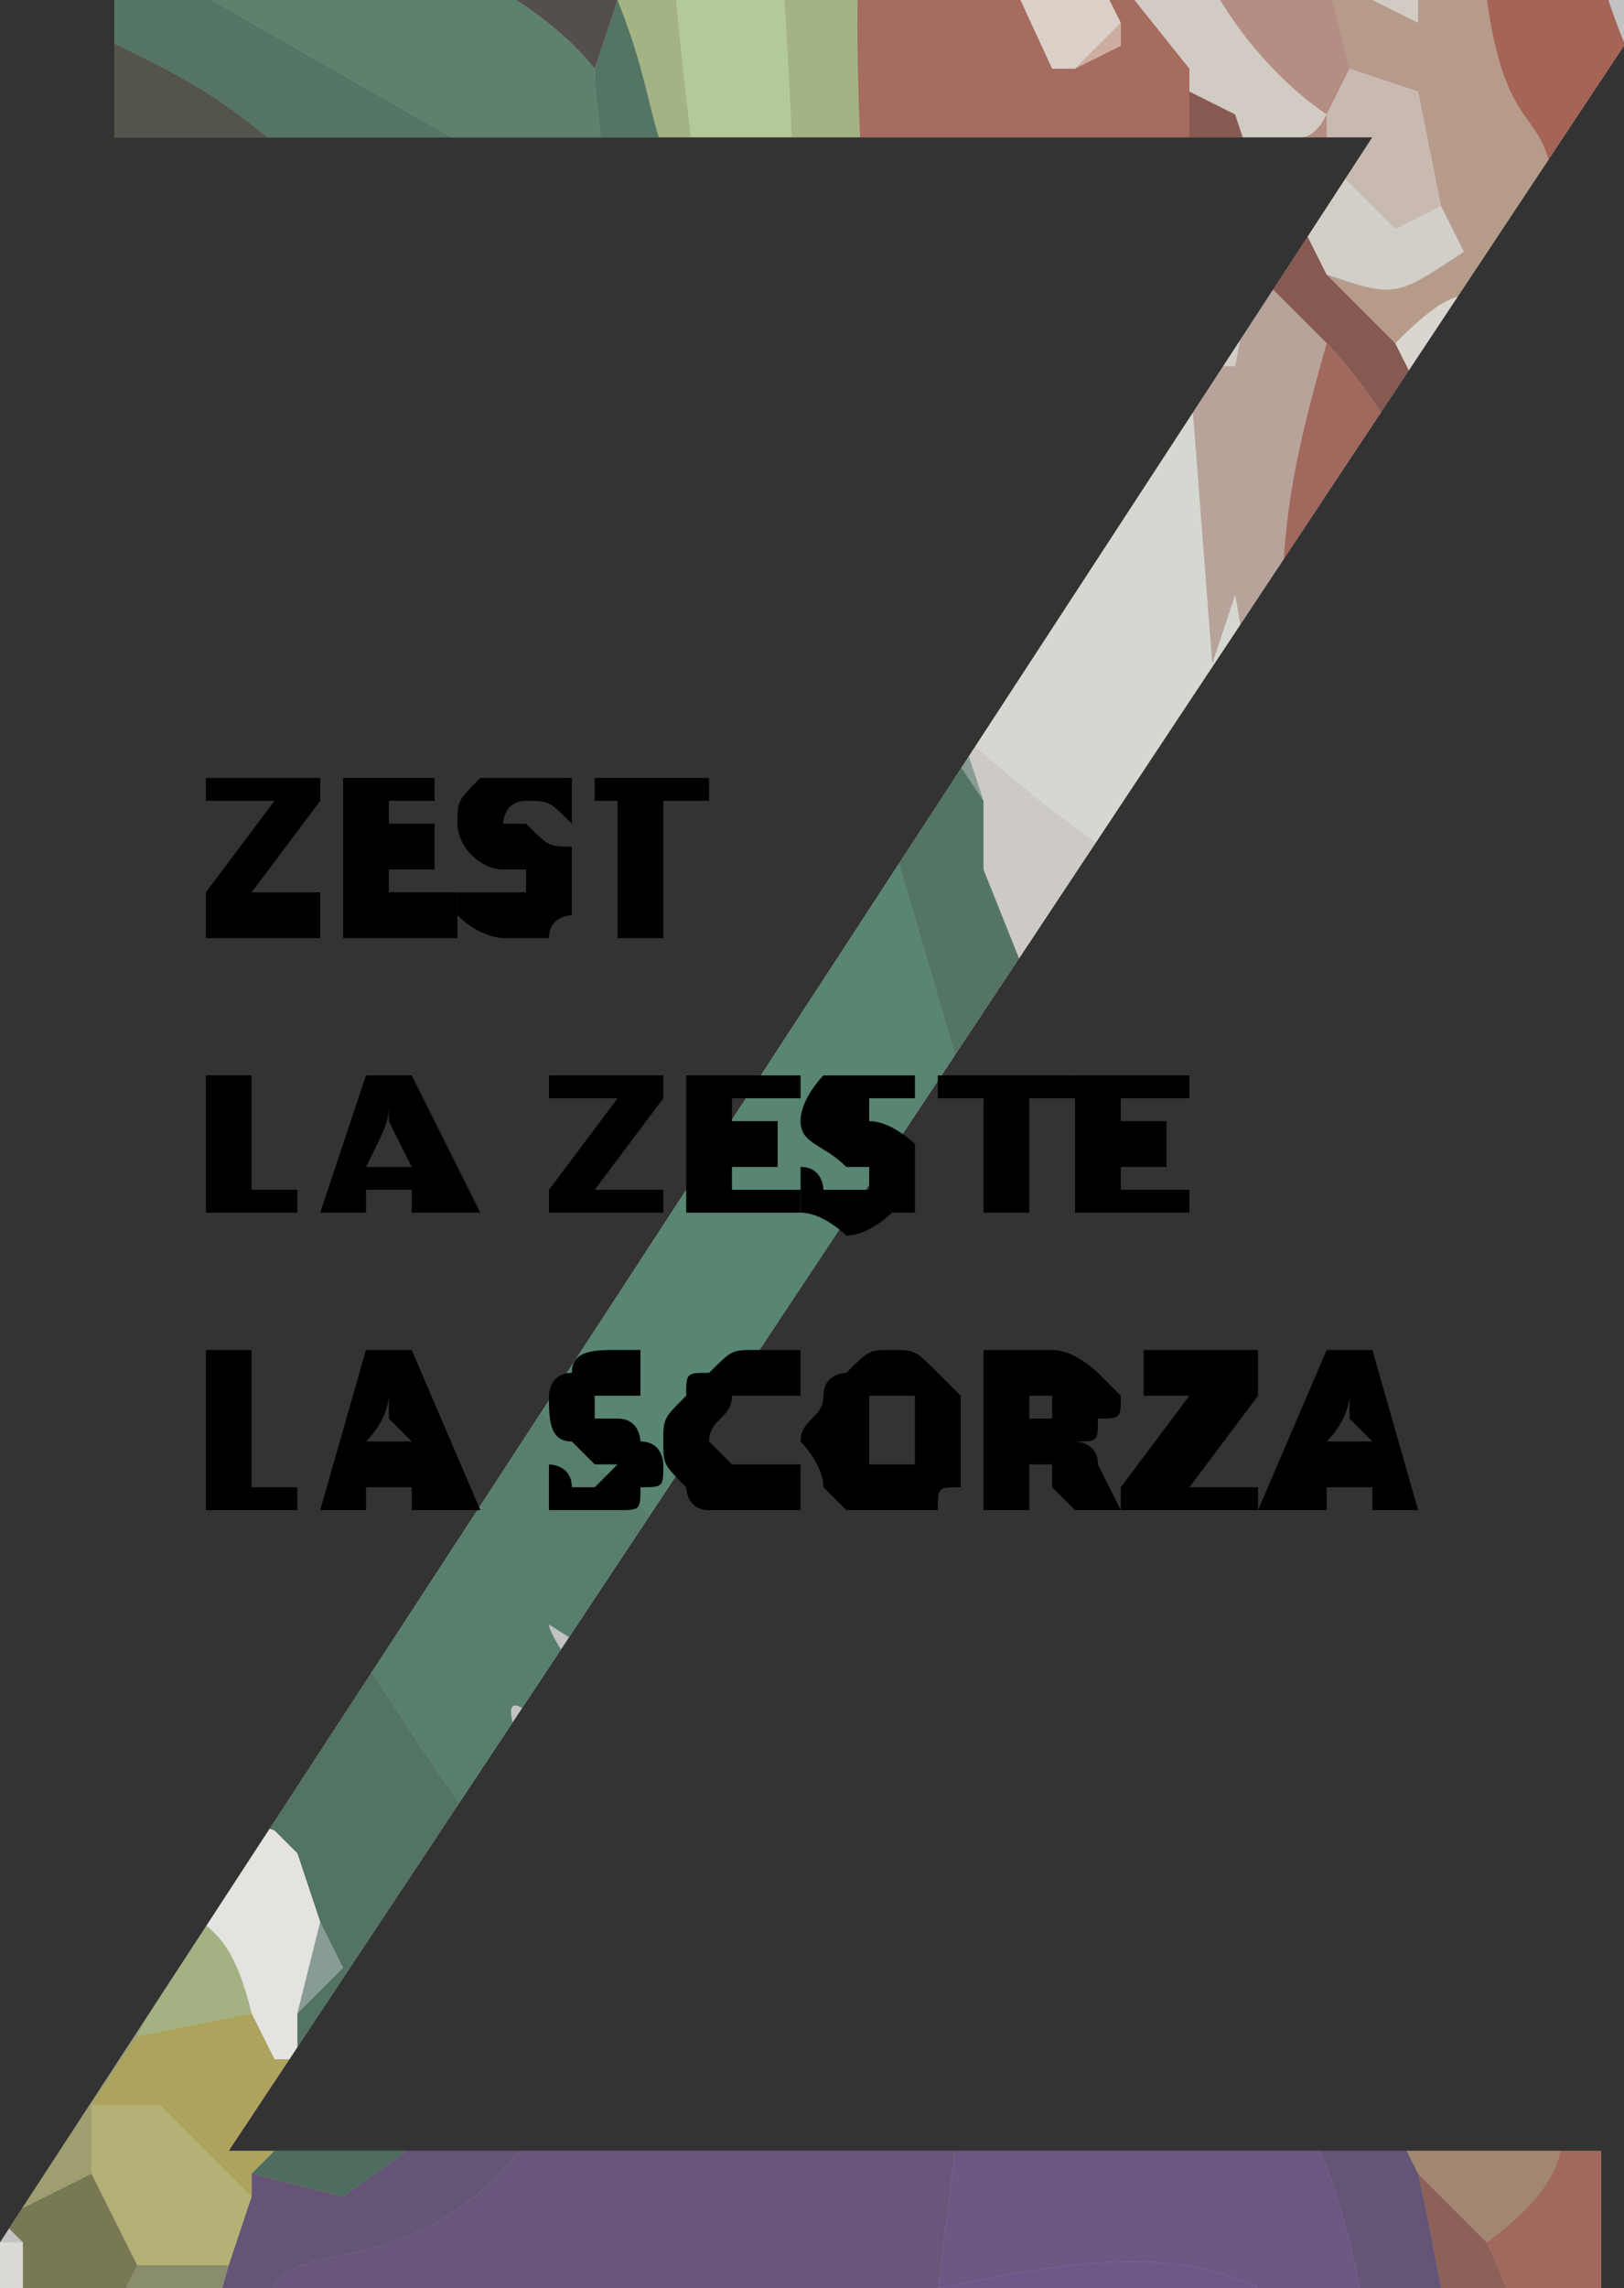 <?xml version="1.0" encoding="UTF-8"?>
<!DOCTYPE svg PUBLIC "-//W3C//DTD SVG 1.1//EN" "http://www.w3.org/Graphics/SVG/1.1/DTD/svg11.dtd">
<!-- Creator: CorelDRAW X8 -->
<svg xmlns="http://www.w3.org/2000/svg" xml:space="preserve" width="71px" height="100px" version="1.1" style="shape-rendering:geometricPrecision; text-rendering:geometricPrecision; image-rendering:optimizeQuality; fill-rule:evenodd; clip-rule:evenodd"
viewBox="0 0 71 100"
 xmlns:xlink="http://www.w3.org/1999/xlink">
 <rect x="0" y="0" width="71" height="100" fill="#333333" stroke="none"/>
 <defs>
  <style type="text/css">
   <![CDATA[
    .fil50 {fill:black;fill-rule:nonzero}
    .fil34 {fill:#1D4935;fill-opacity:0.702}
    .fil14 {fill:#24523B;fill-opacity:0.702}
    .fil9 {fill:#25261A;fill-opacity:0.702}
    .fil22 {fill:#261D1B;fill-opacity:0.702}
    .fil6 {fill:#27543C;fill-opacity:0.702}
    .fil4 {fill:#2B634A;fill-opacity:0.702}
    .fil1 {fill:#2C6B51;fill-opacity:0.702}
    .fil11 {fill:#34664B;fill-opacity:0.702}
    .fil5 {fill:#3D2655;fill-opacity:0.702}
    .fil8 {fill:#43285D;fill-opacity:0.702}
    .fil20 {fill:#472B68;fill-opacity:0.702}
    .fil16 {fill:#4B2B72;fill-opacity:0.702}
    .fil38 {fill:#595826;fill-opacity:0.702}
    .fil41 {fill:#6B3323;fill-opacity:0.702}
    .fil12 {fill:#6D2E22;fill-opacity:0.702}
    .fil43 {fill:#6F8C83;fill-opacity:0.702}
    .fil27 {fill:#727648;fill-opacity:0.702}
    .fil49 {fill:#74A39D;fill-opacity:0.702}
    .fil2 {fill:#75382A;fill-opacity:0.702}
    .fil26 {fill:#8E8E4F;fill-opacity:0.702}
    .fil21 {fill:#934333;fill-opacity:0.702}
    .fil31 {fill:#936D4D;fill-opacity:0.702}
    .fil37 {fill:#97A967;fill-opacity:0.702}
    .fil10 {fill:#97AD6A;fill-opacity:0.702}
    .fil3 {fill:#993D29;fill-opacity:0.702}
    .fil15 {fill:#994735;fill-opacity:0.702}
    .fil47 {fill:#997B6F;fill-opacity:0.702}
    .fil19 {fill:#9B422C;fill-opacity:0.702}
    .fil33 {fill:#A49633;fill-opacity:0.702}
    .fil32 {fill:#ACAA54;fill-opacity:0.702}
    .fil29 {fill:#AE7768;fill-opacity:0.702}
    .fil17 {fill:#AECB86;fill-opacity:0.702}
    .fil39 {fill:#AF9589;fill-opacity:0.702}
    .fil25 {fill:#B18A74;fill-opacity:0.702}
    .fil46 {fill:#B1B1A5;fill-opacity:0.702}
    .fil24 {fill:#B4968A;fill-opacity:0.702}
    .fil44 {fill:#CBAB95;fill-opacity:0.702}
    .fil35 {fill:#CBB7AA;fill-opacity:0.702}
    .fil48 {fill:#CBC991;fill-opacity:0.702}
    .fil45 {fill:#D0A490;fill-opacity:0.702}
    .fil7 {fill:#D1CCC5;fill-opacity:0.702}
    .fil40 {fill:#D7C7B9;fill-opacity:0.702}
    .fil18 {fill:#D8CEC3;fill-opacity:0.702}
    .fil36 {fill:#D8D4CA;fill-opacity:0.702}
    .fil13 {fill:#DDE1D6;fill-opacity:0.702}
    .fil23 {fill:#E4DCD4;fill-opacity:0.702}
    .fil42 {fill:#E5E3DA;fill-opacity:0.702}
    .fil30 {fill:#E7D4C9;fill-opacity:0.702}
    .fil28 {fill:#F2F1EC;fill-opacity:0.702}
    .fil0 {fill:white;fill-rule:nonzero;fill-opacity:0.702}
   ]]>
  </style>
   <clipPath id="id0" style="clip-rule:nonzero">
    <path d="M10 94l60 0 0 6 -70 0 0 -2 60 -92 -55 0 0 -6 66 0 0 2 -61 92z"/>
   </clipPath>
   <clipPath id="id1" style="clip-rule:nonzero">
    <path d="M10 94l60 0 0 6 -70 0 0 -2 60 -92 -55 0 0 -6 66 0 0 2 -61 92z"/>
   </clipPath>
 </defs>
 <g id="Слой_x0020_1">
  <g style="clip-path:url(#id0)">
   <polygon class="fil0" points="0,0 71,0 71,100 0,100 "/>
  </g>
  <g style="clip-path:url(#id1)">
   <g id="_2391759337888">
    <path id="1" class="fil1" d="M11 22c13,7 23,22 12,24 -6,1 -7,-5 -7,-10 -1,-4 -4,-10 -5,-14zm2 -7c3,2 7,3 9,5 1,0 3,3 1,2 -5,-1 0,2 3,6 12,15 -12,-11 -13,-13zm-10 5l-1 0 -2 8 0 3 -5 5 0 3c6,0 4,-8 8,-10l2 5c3,5 6,7 7,12 2,8 5,9 11,15 21,21 5,-2 22,4 3,-4 -3,-5 -1,-12 -2,-5 -6,-21 -8,-25 -6,-11 -6,-13 -19,-17 -1,2 0,2 2,3 -11,-1 -7,-1 -16,6z"/>
    <path class="fil2" d="M63 121c-3,11 -6,12 -10,20l-3 12 0 1 2 7 1 0c1,-5 0,-9 1,-14 5,-6 10,-12 13,-20 1,-2 3,-19 4,-13 3,8 1,15 2,24 1,10 2,13 -1,23l6 0 3 -14c2,-8 12,-35 7,-41 -4,-4 -5,13 -5,14 -3,9 -3,-6 -3,-7 -2,3 -2,0 -3,2 -1,2 0,4 -3,6l-2 -21 -2 5c-4,-1 -3,-3 -5,-7l-3 -3c2,9 3,18 1,26z"/>
    <path class="fil3" d="M35 -37l0 13c1,4 2,9 5,12l0 -6 2 -1c-2,-8 -1,-4 1,-9l1 -2 1 2 1 1 6 11c5,4 8,10 10,16l0 0 3 0c1,7 3,4 3,10l4 2c3,5 3,5 4,11l1 1 1 -1 1 2c3,-1 3,-2 2,1l2 5 2 2c0,0 1,0 1,0 0,2 1,1 1,1 -1,-11 0,-5 -4,-13 0,-1 -3,-9 -3,-10l-1 -5c-7,-16 -5,6 -9,-7 -3,-9 -14,-7 -5,-16 -1,-5 -2,-14 -7,-15 -5,2 -2,9 -2,13l-4 -19 -16 -1c-2,1 -2,-3 -1,2z"/>
    <path class="fil4" d="M-5 40l0 0 -1 4 -3 0c1,11 3,7 6,15l1 4 1 4 1 0c13,-4 14,4 21,13 4,3 3,0 2,-3 -2,-5 1,-1 3,0 4,2 -2,-5 -2,-6 0,0 8,5 9,6l8 -7 4 -5c-17,-6 -1,17 -22,-4 -6,-6 -9,-7 -11,-15 -1,-5 -4,-7 -7,-12 -2,5 -3,9 -2,14l-8 -8z"/>
    <path class="fil5" d="M55 105l0 1c1,35 -26,35 -41,55l17 0c-3,-7 9,-13 15,-19 7,-8 7,-12 17,-21 2,-8 1,-17 -1,-26l-2 -4 -1 0 -3 0c3,3 6,18 3,21 -2,-3 1,-3 -4,-7z"/>
    <path class="fil6" d="M17 11c13,4 13,6 19,17 2,4 6,20 8,25 6,8 1,10 9,16l-1 -9 0 -1 -2 -5 0 -1 -2 -4c-1,0 -1,0 -1,-1l-4 -10 0 -1 0 -2 -2 -3 1 -1 -3 -4 -4 -7c-3,-4 -4,-4 -4,-10 -3,-4 -2,-5 -4,-10l-1 3c0,3 1,3 -1,6l-28 -16c-3,-4 -13,-9 -17,-6 2,4 15,9 19,12 10,5 10,4 18,12z"/>
    <path class="fil7" d="M66 91l-1 -1 1 1zm0 -7l1 3 -1 -3zm0 0l-1 -1 1 1zm-23 -49l0 2 0 1 4 10 1 1 2 4 0 1 2 5 0 1 1 9c4,6 1,5 7,12l2 0 -1 1 1 7 -2 2 5 1 1 -1c1,0 1,0 1,-2l0 -2 2 2 2 -1c-5,-5 -4,-19 -5,-25 -3,5 -2,6 -3,11 -8,-4 -3,-22 -3,-30l-3 0 -1 -4 -2 6c-1,-1 0,-2 -1,-3 -2,-3 0,0 -2,-4 0,0 -6,-4 -9,-7l1 3z"/>
    <path class="fil8" d="M30 116c4,-5 14,-3 16,-9 -4,1 -10,3 -14,3 -5,1 -8,-3 -4,-6 8,-6 9,9 13,-4l1 -8 -8 0 -10 0c-5,9 -13,5 -12,9 3,10 11,12 18,15z"/>
    <path class="fil9" d="M-17 -1c1,1 7,2 6,4 -1,3 2,2 4,4 5,2 4,4 8,6 3,2 4,2 2,7 9,-7 5,-7 16,-6 -2,-1 -3,-1 -2,-3 -8,-8 -8,-7 -18,-12 -4,-3 -17,-8 -19,-12l-11 -3c4,8 9,3 14,15z"/>
    <path class="fil10" d="M26 -27l0 5 1 16 0 6c2,5 1,6 4,10 -1,0 -5,-45 0,-34 3,6 4,36 4,44l4 7c0,-6 -4,-36 1,-37l0 -1 0 -1c-3,-3 -4,-8 -5,-12 -3,-4 -3,-10 -3,-14 -5,-4 -2,-6 -5,-10 -3,4 -1,16 -1,21z"/>
    <path class="fil11" d="M-3 -7l28 16c2,-3 1,-3 1,-6 -4,-5 -12,-6 -17,-12 -4,-2 -13,-6 -15,-9l-11 -4c-1,3 0,2 0,4 0,1 -1,0 -1,1 4,3 16,7 15,10z"/>
    <path class="fil5" d="M11 95l0 1 -1 3 -2 7c4,3 13,12 13,16 0,8 -8,15 -15,18l1 5c4,-4 10,-8 14,-13 8,-9 -1,-13 11,-14l1 0 0 -1 -3 -1c-7,-3 -15,-5 -18,-15 -1,-4 7,0 12,-9l-2 -1 -7 5 -4 -1z"/>
    <path class="fil12" d="M52 8c1,0 1,-1 0,1l6 6c3,3 7,11 9,15l0 1 1 1 5 9c3,4 10,13 10,17l1 3c4,3 7,8 8,12 4,3 3,8 7,6 -1,-4 -8,-11 -5,-15 1,-2 2,0 5,-1 4,0 3,-2 6,2 0,-3 1,-5 -2,-8l-3 2c-3,1 -4,2 -6,1l-5 1 -6 -9 0 0c-3,-3 -7,-11 -8,-15l-7 -10c-2,0 -2,0 -2,-1l-1 -4 -1 -1 -3 -6 -3 -3 -1 -2 -1 -1 -1 -1 -1 -3 -2 -1 0 -1 0 5z"/>
    <path class="fil13" d="M44 18l-2 1c-2,4 -1,8 0,12l-1 1 1 0c3,3 9,7 9,7 2,4 0,1 2,4 1,1 0,2 1,3l2 -6c-2,-6 -1,-9 -2,-14l-1 3 -1 -13c-2,-1 -3,2 -2,-3 -3,1 -3,0 -6,0l0 5z"/>
    <path class="fil14" d="M0 67c3,7 4,2 10,7l-1 5 3 1 1 1 1 3 1 2 -2 2 0 2 -1 4 11 -6c2,-5 0,-4 -2,-8 -7,-9 -8,-17 -21,-13z"/>
    <path class="fil15" d="M39 27l3 4c-1,-4 -2,-8 0,-12 0,-2 0,-1 2,-1l0 -5c6,-3 1,-3 6,-5l2 0 0 -5 -4 -5 0 1 1 2 0 1 -2 1 -1 0 -6 -13c-5,1 -1,31 -1,37z"/>
    <path class="fil16" d="M41 100c-4,13 -5,-2 -13,4 -4,3 -1,7 4,6 4,0 10,-2 14,-3l5 -2 0 3 4 -2 0 -1 0 -5c-4,-2 -9,-1 -14,0z"/>
    <path class="fil17" d="M31 10c0,6 1,6 4,10 0,-8 -1,-38 -4,-44 -5,-11 -1,34 0,34z"/>
    <path class="fil18" d="M43 -19l2 11 0 1 2 1 1 4 4 5 0 1 2 1 1 3c6,2 2,1 3,-1 -2,-2 -1,0 0,-2 -3,-2 -7,-7 -6,-11 4,0 5,2 6,5l4 2 0 -1 0 0c-3,-3 -9,-11 -11,-15 -8,-2 -3,-1 -8,-6l0 2z"/>
    <path class="fil19" d="M72 100l2 21c3,-2 2,-4 3,-6 1,-2 1,1 3,-2 1,-3 1,-12 0,-15 -1,-3 -1,-5 -4,-6 -2,3 0,2 -2,4 -1,3 -1,-1 -2,4z"/>
    <path class="fil20" d="M42 92l-1 8c5,-1 10,-2 14,0l0 5c5,4 2,4 4,7 3,-3 0,-18 -3,-21l-14 1z"/>
    <path class="fil21" d="M71 88l-2 1 -2 -2 0 2c2,4 2,6 -2,9 2,4 1,6 5,7l2 -5c1,-5 1,-1 2,-4 2,-2 0,-1 2,-4 3,1 3,3 4,6l3 -1 -3 -5c-2,-3 -6,-11 -9,-12l0 8z"/>
    <path class="fil22" d="M9 -9c5,6 13,7 17,12l1 -3 0 -6c-2,-6 -2,-6 -8,-6 -3,0 -9,0 -11,0l1 3z"/>
    <path class="fil23" d="M61 15l3 6 1 1 1 4 2 1 7 10 -1 -5 3 -1c-1,-1 -1,-1 -1,-2l-3 -7 -3 -8c-2,0 -2,1 -2,-1 -4,0 -4,-1 -7,2z"/>
    <path class="fil24" d="M52 16l1 13 1 -3c1,5 0,8 2,14l1 4 3 0 3 -7 -5 -1 -2 -5c0,-7 0,-9 2,-16l-6 -6c2,4 3,2 2,7l-2 0z"/>
    <path class="fil21" d="M56 31l2 1c4,0 3,-2 6,2l0 -3 3 -1c-2,-4 -6,-12 -9,-15 -2,7 -2,9 -2,16z"/>
    <path class="fil25" d="M59 3l3 1 1 5 1 2c-3,2 -3,2 -6,1l3 3c3,-3 3,-2 7,-2l0 -1 0 -2c0,-6 -2,-3 -3,-10l-3 0 0 1 -4 -2 1 4z"/>
    <polygon class="fil26" points="-1,87 -1,96 0,97 4,95 4,92 6,89 7,87 4,85 "/>
    <polygon class="fil27" points="2,102 3,105 0,105 0,108 0,109 4,107 8,108 8,106 10,99 6,99 5,101 "/>
    <path class="fil28" d="M5 82c4,2 5,2 6,6l1 2 1 0 0 -2 1 -4 -1 -3 -1 -1 -3 -1 -3 1 -1 2z"/>
    <path class="fil29" d="M62 0c-2,-6 -5,-12 -10,-16l-1 1c2,4 8,12 11,15z"/>
    <path class="fil29" d="M58 5l1 -2 -1 -4c-1,-3 -2,-5 -6,-5 -1,4 3,9 6,11z"/>
    <polygon class="fil30" points="47,3 49,1 48,-1 43,-9 40,-11 40,-10 46,3 "/>
    <path class="fil31" d="M66 91l-1 1 -5 -1 2 4 3 3c4,-3 4,-5 2,-9 0,2 0,2 -1,2z"/>
    <polygon class="fil32" points="4,95 6,99 10,99 11,96 7,92 4,92 "/>
    <polygon class="fil33" points="4,92 7,92 11,96 11,95 12,94 13,90 12,90 11,88 6,89 "/>
    <path class="fil25" d="M71 14l-1 0 3 8 3 1c-1,-6 -1,-6 -4,-11 0,3 1,2 -1,2z"/>
    <polygon class="fil34" points="12,94 11,95 15,96 22,91 23,88 "/>
    <polygon class="fil35" points="58,5 58,7 61,10 63,9 62,4 59,3 "/>
    <path class="fil36" d="M50 13c-1,5 0,2 2,3l2 0c1,-5 0,-3 -2,-7 -1,0 0,1 0,-1l-2 0 0 5z"/>
    <path class="fil37" d="M4 85l3 2 -1 2 5 -1c-1,-4 -2,-4 -6,-6l-1 3z"/>
    <polygon class="fil38" points="0,97 1,98 1,100 2,102 5,101 6,99 4,95 "/>
    <path class="fil36" d="M55 8l1 1 1 1 1 2c3,1 3,1 6,-1l-1 -2 -2 1 -3 -3c-1,2 3,3 -3,1z"/>
    <path class="fil39" d="M44 13c3,0 3,1 6,0l0 -5c-5,2 0,2 -6,5z"/>
    <polygon class="fil40" points="76,29 78,26 77,24 76,23 73,22 "/>
    <path class="fil36" d="M68 12l3 2c2,0 1,1 1,-2l-4 -2 0 2z"/>
    <path class="fil41" d="M48 -1l0 -1 -1 -4 -2 -1 0 -1c-1,-1 0,0 -2,-1l5 8z"/>
    <polygon class="fil42" points="-2,101 -2,102 1,100 1,98 -1,98 "/>
    <polygon class="fil43" points="13,88 15,86 14,84 "/>
    <path class="fil44" d="M70 14l1 0 -3 -2 0 1c0,2 0,1 2,1z"/>
    <path class="fil25" d="M52 9c1,-2 1,-1 0,-1 0,2 -1,1 0,1z"/>
    <polygon class="fil45" points="47,3 49,2 49,1 "/>
    <polygon class="fil46" points="61,82 62,81 60,81 "/>
    <path class="fil29" d="M58 7l0 -2c-1,2 -2,0 0,2z"/>
    <polygon class="fil43" points="43,35 42,32 41,32 "/>
    <path class="fil25" d="M44 18c-2,0 -2,-1 -2,1l2 -1z"/>
    <path class="fil25" d="M68 32l-1 -1c0,1 -1,1 1,1z"/>
    <path class="fil43" d="M48 49l-1 -1c0,1 0,1 1,1z"/>
    <path class="fil47" d="M68 27l-2 -1c0,1 0,1 2,1z"/>
    <polygon class="fil43" points="52,60 52,59 "/>
    <polygon class="fil25" points="65,22 64,21 "/>
    <polygon class="fil39" points="66,91 65,90 "/>
    <polygon class="fil48" points="12,90 11,88 "/>
    <polygon class="fil29" points="67,87 66,84 "/>
    <polygon class="fil43" points="43,38 43,37 "/>
    <polygon class="fil25" points="66,84 65,83 "/>
    <polygon class="fil25" points="54,5 52,4 "/>
    <polygon class="fil49" points="13,81 12,80 "/>
    <polygon class="fil43" points="50,54 50,53 "/>
    <polygon class="fil47" points="57,10 56,9 "/>
   </g>
  </g>
  <polygon class="fil50" points="11,39 14,39 14,41 9,41 9,39 12,35 9,35 9,34 14,34 14,35 "/>
  <polygon id="1" class="fil50" points="15,41 15,34 19,34 19,35 17,35 17,36 19,36 19,38 17,38 17,39 20,39 20,41 "/>
  <path id="2" class="fil50" d="M25 39c0,0 0,0 0,1 0,0 -1,0 -1,1 -1,0 -1,0 -2,0 0,0 -1,0 -2,-1l0 -1c1,0 1,0 1,0 1,0 1,0 1,0 0,0 1,0 1,0 0,0 0,0 0,0 0,0 0,0 0,-1 0,0 0,0 0,0 -1,0 -1,0 -1,0 -1,0 -2,-1 -2,-2 0,-1 0,-1 1,-2 0,0 1,0 2,0 0,0 0,0 1,0 0,0 0,0 0,0 0,0 1,0 1,0l0 2c-1,-1 -1,-1 -2,-1 0,0 0,0 0,0 -1,0 -1,1 -1,1 0,0 0,0 1,0 0,0 0,0 0,0 1,1 1,1 2,1 0,1 0,1 0,2z"/>
  <polygon id="3" class="fil50" points="29,35 29,41 27,41 27,35 26,35 26,34 31,34 31,35 "/>
  <polygon id="4" class="fil50" points="9,53 9,47 11,47 11,52 13,52 13,53 "/>
  <path id="5" class="fil50" d="M18 53l0 -1 -2 0 0 1 -2 0 2 -6 2 0 3 6 -3 0zm-1 -5l0 0c0,0 0,0 0,0 0,1 0,1 -1,3l2 0 -1 -2c0,0 0,-1 0,-1z"/>
  <polygon id="6" class="fil50" points="26,52 29,52 29,53 24,53 24,52 27,48 24,48 24,47 29,47 29,48 "/>
  <polygon id="7" class="fil50" points="30,53 30,47 35,47 35,48 32,48 32,49 34,49 34,51 32,51 32,52 35,52 35,53 "/>
  <path id="8" class="fil50" d="M40 51c0,1 0,1 0,2 0,0 -1,0 -1,0 0,0 -1,1 -2,1 0,0 -1,-1 -2,-1l0 -2c1,0 1,1 1,1 1,0 1,0 1,0 1,0 1,0 1,0 0,0 0,0 0,0 0,-1 0,-1 0,-1 0,0 0,0 0,0 0,0 -1,0 -1,0 -1,-1 -2,-1 -2,-2 0,-1 1,-2 1,-2 1,0 1,0 2,0 0,0 1,0 1,0 0,0 0,0 0,0 0,0 1,0 1,0l0 1c-1,0 -1,0 -2,0 0,0 0,0 0,0 0,0 0,0 0,0 0,1 0,1 0,1 0,0 0,0 0,0 1,0 2,1 2,1 0,0 0,1 0,1z"/>
  <polygon id="9" class="fil50" points="45,48 45,53 43,53 43,48 41,48 41,47 47,47 47,48 "/>
  <polygon id="10" class="fil50" points="47,53 47,47 52,47 52,48 49,48 49,49 51,49 51,51 49,51 49,52 52,52 52,53 "/>
  <polygon id="11" class="fil50" points="9,66 9,59 11,59 11,65 13,65 13,66 "/>
  <path id="12" class="fil50" d="M18 66l0 -1 -2 0 0 1 -2 0 2 -7 2 0 3 7 -3 0zm-1 -5l0 0c0,0 0,0 0,0 0,0 0,1 -1,2l2 0 -1 -1c0,-1 0,-1 0,-1z"/>
  <path id="13" class="fil50" d="M29 64c0,1 0,1 -1,1 0,1 0,1 -1,1 0,0 0,0 -1,0 -1,0 -1,0 -2,0l0 -2c0,0 1,0 1,1 0,0 1,0 1,0 0,0 0,0 0,0 0,0 1,-1 1,-1 0,0 0,0 -1,0 0,0 0,0 0,0 0,0 0,0 -1,-1 -1,0 -1,-1 -1,-2 0,0 0,-1 1,-1 0,-1 1,-1 2,-1 0,0 0,0 0,0 0,0 1,0 1,0 0,0 0,0 0,0l0 2c0,0 -1,0 -1,0 0,0 -1,0 -1,0 0,0 0,0 0,0 0,0 0,0 0,1 0,0 1,0 1,0 1,0 1,1 1,1 1,0 1,1 1,1z"/>
  <path id="14" class="fil50" d="M35 66c-1,0 -2,0 -2,0 -1,0 -2,0 -2,0 -1,0 -1,-1 -1,-1 -1,-1 -1,-1 -1,-2 0,-1 0,-1 1,-2 0,-1 0,-1 1,-1 1,-1 1,-1 2,-1 1,0 1,0 2,0l0 2c0,0 -1,0 -1,0 0,0 0,0 -1,0 0,0 -1,0 -1,0 0,1 -1,1 -1,2 0,0 1,1 1,1 0,0 1,0 1,0 1,0 1,0 2,0l0 2z"/>
  <path id="15" class="fil50" d="M42 63c0,0 0,1 0,2 -1,0 -1,0 -1,1 -1,0 -2,0 -2,0 -1,0 -1,0 -2,0 0,0 -1,-1 -1,-1 0,-1 -1,-2 -1,-2 0,-1 1,-1 1,-2 0,-1 1,-1 1,-1 1,-1 1,-1 2,-1 1,0 1,0 2,1 0,0 0,0 1,1 0,0 0,1 0,2zm-2 0c0,-1 0,-1 0,-2 -1,0 -1,0 -1,0 -1,0 -1,0 -1,0 0,1 0,1 0,2 0,0 0,1 0,1 0,0 0,0 1,0 0,0 0,0 0,0 1,0 1,0 1,0 0,-1 0,-1 0,-1z"/>
  <path id="16" class="fil50" d="M47 66l-1 -1c0,-1 0,-1 0,-1 0,0 -1,0 -1,0l0 0 0 2 -2 0 0 -7 3 0c1,0 2,1 2,1 0,0 1,1 1,1 0,1 0,1 -1,1 0,1 0,1 -1,1l0 0c0,0 1,0 1,1 0,0 0,0 0,0l1 2 -2 0zm-1 -5c0,0 0,0 0,0 0,0 0,0 0,0l-1 0 0 1 1 0c0,0 0,0 0,0 0,0 0,0 0,-1z"/>
  <polygon id="17" class="fil50" points="52,65 55,65 55,66 49,66 49,65 52,61 50,61 50,59 55,59 55,61 "/>
  <path id="18" class="fil50" d="M60 66l0 -1 -2 0 0 1 -3 0 3 -7 2 0 2 7 -2 0zm-1 -5l0 0c0,0 0,0 0,0 0,0 0,1 -1,2l2 0 -1 -1c0,-1 0,-1 0,-1z"/>
 </g>
</svg>
